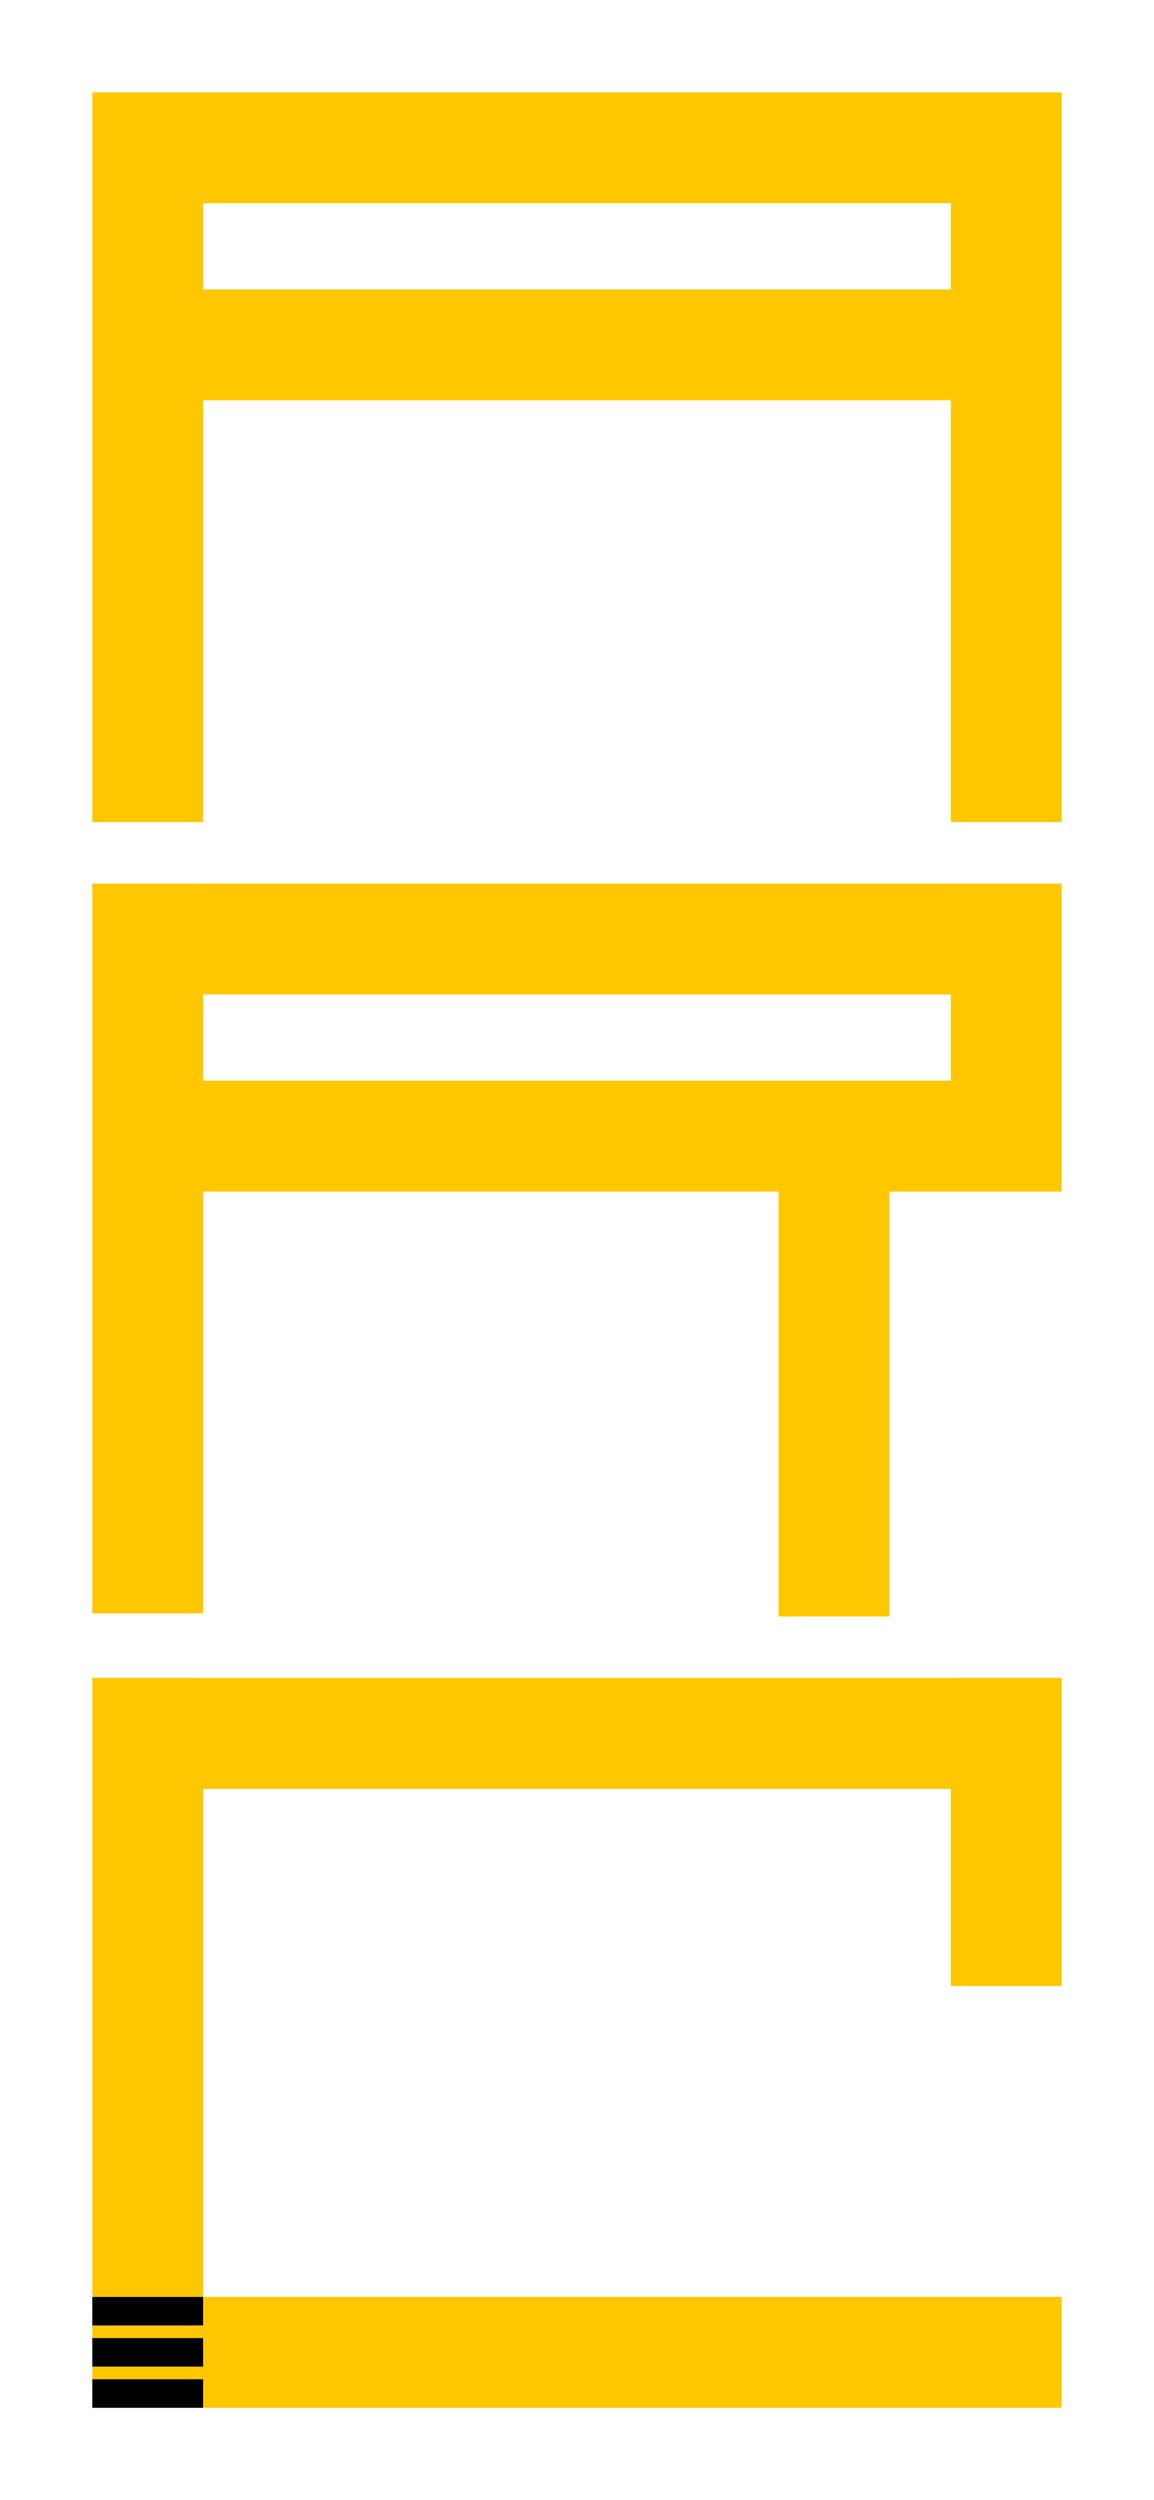 <svg width="375" height="812" viewBox="0 0 375 812" fill="none" xmlns="http://www.w3.org/2000/svg">
<rect width="375" height="812" fill="white"/>
<rect x="30" y="545" width="36" height="237" fill="#FFC700"/>
<rect x="345" y="746" width="36" height="315" transform="rotate(90 345 746)" fill="#FFC700"/>
<rect x="30" y="30" width="36" height="237" fill="#FFC700"/>
<rect x="30" y="287" width="36" height="237" fill="#FFC700"/>
<rect x="309" y="30" width="36" height="237" fill="#FFC700"/>
<rect x="309" y="287" width="36" height="100" fill="#FFC700"/>
<rect x="309" y="545" width="36" height="100" fill="#FFC700"/>
<rect x="345" y="30" width="36" height="315" transform="rotate(90 345 30)" fill="#FFC700"/>
<rect x="345" y="287" width="36" height="315" transform="rotate(90 345 287)" fill="#FFC700"/>
<rect x="345" y="545" width="36" height="315" transform="rotate(90 345 545)" fill="#FFC700"/>
<rect x="345" y="94" width="36" height="315" transform="rotate(90 345 94)" fill="#FFC700"/>
<rect x="345" y="351" width="36" height="315" transform="rotate(90 345 351)" fill="#FFC700"/>
<rect x="253" y="387" width="36" height="138" fill="#FFC700"/>
<rect x="30" y="746" width="36" height="9.257" fill="black"/>
<rect x="30" y="759.371" width="36" height="9.257" fill="black"/>
<rect x="30" y="772.743" width="36" height="9.257" fill="black"/>
</svg>
